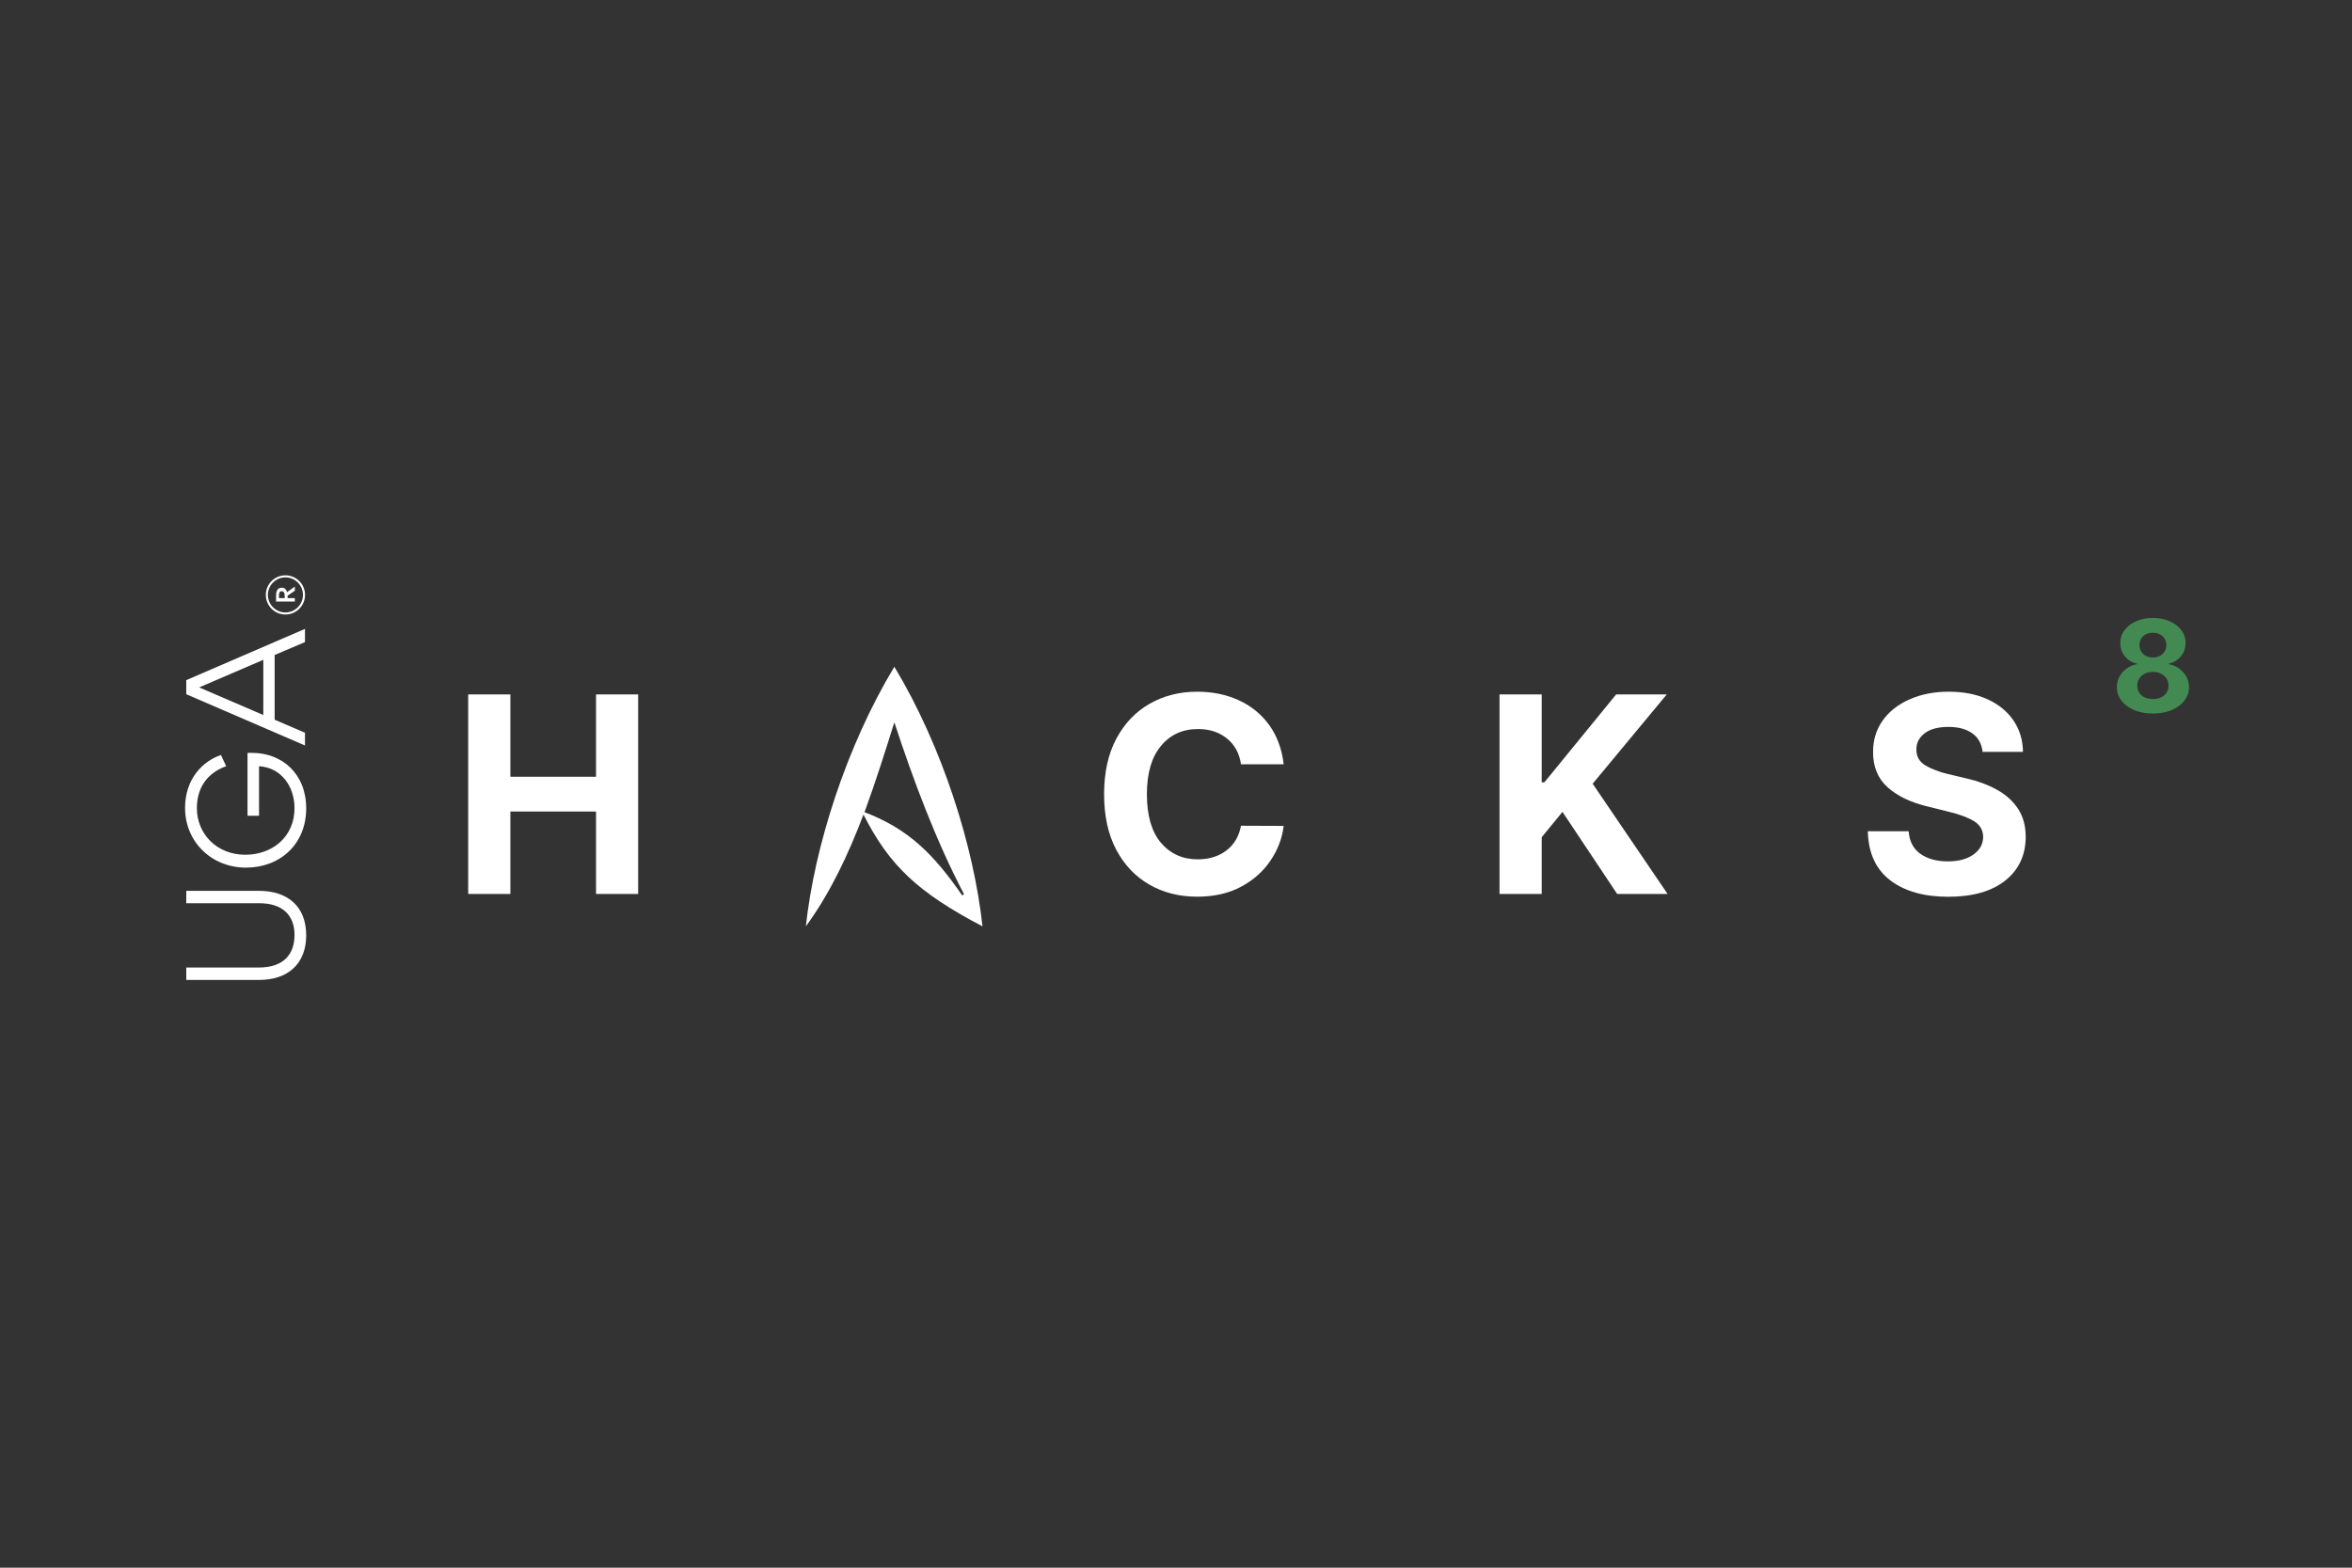 <svg xmlns="http://www.w3.org/2000/svg" xmlns:xlink="http://www.w3.org/1999/xlink" width="576" zoomAndPan="magnify" viewBox="0 0 432 288" height="384" preserveAspectRatio="xMidYMid meet" version="1.0"><rect x="0" y="0" width="432" height="288" fill="#333333" stroke="none"/><defs><g/><clipPath id="id1"><path d="M 48.824 105.691 L 56.027 105.691 L 56.027 112.891 L 48.824 112.891 Z M 48.824 105.691 " clip-rule="nonzero"/></clipPath></defs><g fill="#ffffff" fill-opacity="1"><g transform="translate(82.804, 164.229)"><g><path d="M 3.188 0 L 3.188 -36.656 L 10.938 -36.656 L 10.938 -21.531 L 26.672 -21.531 L 26.672 -36.656 L 34.406 -36.656 L 34.406 0 L 26.672 0 L 26.672 -15.141 L 10.938 -15.141 L 10.938 0 Z M 3.188 0 "/></g></g></g><g fill="#ffffff" fill-opacity="1"><g transform="translate(154.484, 164.229)"><g/></g></g><g fill="#ffffff" fill-opacity="1"><g transform="translate(200.248, 164.229)"><g><path d="M 35.531 -23.828 L 27.688 -23.828 C 27.395 -25.836 26.535 -27.414 25.109 -28.562 C 23.691 -29.719 21.922 -30.297 19.797 -30.297 C 16.953 -30.297 14.676 -29.254 12.969 -27.172 C 11.258 -25.098 10.406 -22.148 10.406 -18.328 C 10.406 -14.41 11.266 -11.438 12.984 -9.406 C 14.711 -7.375 16.969 -6.359 19.75 -6.359 C 21.812 -6.359 23.555 -6.895 24.984 -7.969 C 26.422 -9.051 27.32 -10.57 27.688 -12.531 L 35.531 -12.5 C 35.258 -10.25 34.457 -8.133 33.125 -6.156 C 31.801 -4.176 30.004 -2.57 27.734 -1.344 C 25.461 -0.113 22.758 0.5 19.625 0.5 C 16.352 0.5 13.43 -0.238 10.859 -1.719 C 8.285 -3.195 6.254 -5.336 4.766 -8.141 C 3.285 -10.941 2.547 -14.336 2.547 -18.328 C 2.547 -22.328 3.297 -25.727 4.797 -28.531 C 6.297 -31.332 8.332 -33.469 10.906 -34.938 C 13.488 -36.414 16.395 -37.156 19.625 -37.156 C 22.445 -37.156 24.992 -36.633 27.266 -35.594 C 29.547 -34.551 31.41 -33.035 32.859 -31.047 C 34.305 -29.055 35.195 -26.648 35.531 -23.828 Z M 35.531 -23.828 "/></g></g></g><g fill="#ffffff" fill-opacity="1"><g transform="translate(272.233, 164.229)"><g><path d="M 3.188 0 L 3.188 -36.656 L 10.938 -36.656 L 10.938 -20.5 L 11.422 -20.5 L 24.609 -36.656 L 33.906 -36.656 L 20.297 -20.25 L 34.062 0 L 24.797 0 L 14.75 -15.078 L 10.938 -10.422 L 10.938 0 Z M 3.188 0 "/></g></g></g><g fill="#ffffff" fill-opacity="1"><g transform="translate(341.068, 164.229)"><g><path d="M 23.078 -26.109 C 22.93 -27.555 22.312 -28.68 21.219 -29.484 C 20.125 -30.285 18.656 -30.688 16.812 -30.688 C 14.914 -30.688 13.457 -30.297 12.438 -29.516 C 11.426 -28.742 10.922 -27.766 10.922 -26.578 C 10.898 -25.266 11.461 -24.27 12.609 -23.594 C 13.766 -22.926 15.133 -22.406 16.719 -22.031 L 20.016 -21.25 C 22.141 -20.77 24.023 -20.078 25.672 -19.172 C 27.328 -18.266 28.629 -17.098 29.578 -15.672 C 30.523 -14.242 31 -12.508 31 -10.469 C 30.988 -7.113 29.734 -4.441 27.234 -2.453 C 24.734 -0.473 21.242 0.516 16.766 0.516 C 12.316 0.516 8.766 -0.492 6.109 -2.516 C 3.461 -4.547 2.094 -7.547 2 -11.516 L 9.5 -11.516 C 9.633 -9.672 10.359 -8.285 11.672 -7.359 C 12.992 -6.441 14.664 -5.984 16.688 -5.984 C 18.656 -5.984 20.223 -6.398 21.391 -7.234 C 22.566 -8.066 23.164 -9.148 23.188 -10.484 C 23.164 -11.723 22.617 -12.676 21.547 -13.344 C 20.473 -14.02 18.941 -14.598 16.953 -15.078 L 12.953 -16.078 C 9.867 -16.816 7.43 -17.988 5.641 -19.594 C 3.848 -21.207 2.957 -23.363 2.969 -26.062 C 2.957 -28.281 3.551 -30.223 4.75 -31.891 C 5.945 -33.555 7.598 -34.848 9.703 -35.766 C 11.805 -36.691 14.191 -37.156 16.859 -37.156 C 19.578 -37.156 21.953 -36.691 23.984 -35.766 C 26.023 -34.836 27.613 -33.539 28.75 -31.875 C 29.883 -30.219 30.469 -28.297 30.5 -26.109 Z M 23.078 -26.109 "/></g></g></g><g fill="#ffffff" fill-opacity="1"><g transform="translate(146.819, 168.288)"><g><path d="M 33.637 1.891 C 32.062 -12.723 26.27 -31.18 17.449 -45.797 C 8.629 -31.18 2.773 -12.723 1.195 1.891 C 5.668 -4.219 9.008 -11.34 11.781 -18.645 C 16.504 -9.324 21.73 -4.348 33.637 1.891 Z M 17.449 -35.59 C 20.914 -25.008 25.133 -13.73 30.238 -4.031 L 29.922 -3.781 C 24.758 -11.211 20.219 -15.938 11.969 -19.086 C 13.984 -24.566 15.75 -30.172 17.449 -35.59 Z M 17.449 -35.59 "/></g></g></g><g fill="#428a52" fill-opacity="1"><g transform="translate(387.671, 130.849)"><g><path d="M 7.766 0.234 C 6.473 0.234 5.328 0.023 4.328 -0.391 C 3.336 -0.816 2.555 -1.395 1.984 -2.125 C 1.422 -2.852 1.141 -3.676 1.141 -4.594 C 1.141 -5.312 1.301 -5.969 1.625 -6.562 C 1.945 -7.156 2.391 -7.648 2.953 -8.047 C 3.516 -8.453 4.145 -8.711 4.844 -8.828 L 4.844 -8.938 C 3.938 -9.125 3.195 -9.566 2.625 -10.266 C 2.051 -10.973 1.766 -11.789 1.766 -12.719 C 1.766 -13.602 2.023 -14.391 2.547 -15.078 C 3.066 -15.773 3.773 -16.32 4.672 -16.719 C 5.578 -17.125 6.609 -17.328 7.766 -17.328 C 8.91 -17.328 9.938 -17.125 10.844 -16.719 C 11.75 -16.32 12.461 -15.773 12.984 -15.078 C 13.504 -14.391 13.766 -13.602 13.766 -12.719 C 13.754 -11.781 13.461 -10.961 12.891 -10.266 C 12.316 -9.566 11.582 -9.125 10.688 -8.938 L 10.688 -8.828 C 11.375 -8.711 11.992 -8.453 12.547 -8.047 C 13.109 -7.648 13.555 -7.156 13.891 -6.562 C 14.223 -5.969 14.391 -5.312 14.391 -4.594 C 14.391 -3.676 14.102 -2.852 13.531 -2.125 C 12.969 -1.395 12.188 -0.816 11.188 -0.391 C 10.188 0.023 9.047 0.234 7.766 0.234 Z M 7.766 -2.422 C 8.617 -2.422 9.305 -2.648 9.828 -3.109 C 10.359 -3.566 10.625 -4.156 10.625 -4.875 C 10.625 -5.613 10.352 -6.223 9.812 -6.703 C 9.27 -7.18 8.586 -7.422 7.766 -7.422 C 6.93 -7.422 6.242 -7.18 5.703 -6.703 C 5.16 -6.223 4.891 -5.613 4.891 -4.875 C 4.891 -4.156 5.148 -3.566 5.672 -3.109 C 6.203 -2.648 6.898 -2.422 7.766 -2.422 Z M 7.766 -10.062 C 8.484 -10.062 9.07 -10.273 9.531 -10.703 C 10 -11.129 10.234 -11.676 10.234 -12.344 C 10.234 -13.008 10.004 -13.551 9.547 -13.969 C 9.086 -14.395 8.492 -14.609 7.766 -14.609 C 7.035 -14.609 6.441 -14.398 5.984 -13.984 C 5.523 -13.566 5.297 -13.02 5.297 -12.344 C 5.297 -11.676 5.523 -11.129 5.984 -10.703 C 6.441 -10.273 7.035 -10.062 7.766 -10.062 Z M 7.766 -10.062 "/></g></g></g><path fill="#ffffff" d="M 52.293 109.57 C 52.293 109.426 52.285 109.305 52.273 109.203 C 52.258 109.105 52.238 109.02 52.215 108.949 C 52.164 108.824 52.102 108.734 52.016 108.688 C 51.934 108.637 51.836 108.613 51.73 108.613 C 51.637 108.613 51.555 108.633 51.484 108.672 C 51.41 108.707 51.355 108.773 51.312 108.867 C 51.285 108.93 51.266 109.004 51.254 109.094 C 51.242 109.188 51.234 109.297 51.234 109.434 L 51.234 109.883 L 52.293 109.883 Z M 51.742 107.961 C 51.984 107.961 52.188 108.027 52.355 108.164 C 52.523 108.297 52.645 108.5 52.727 108.781 L 52.738 108.781 L 54.156 107.754 L 54.156 108.512 L 52.82 109.449 L 52.82 109.883 L 54.156 109.883 L 54.156 110.516 L 50.707 110.516 L 50.707 109.465 C 50.707 109.293 50.715 109.129 50.734 108.98 C 50.754 108.832 50.785 108.703 50.824 108.598 C 50.902 108.395 51.016 108.238 51.168 108.129 C 51.32 108.016 51.512 107.961 51.742 107.961 " fill-opacity="1" fill-rule="nonzero"/><g clip-path="url(#id1)"><path fill="#ffffff" d="M 52.426 106.07 C 54.203 106.07 55.645 107.516 55.645 109.289 C 55.645 111.066 54.203 112.512 52.426 112.512 C 50.652 112.512 49.207 111.066 49.207 109.289 C 49.207 107.516 50.652 106.07 52.426 106.07 Z M 51.023 105.973 C 50.598 106.156 50.211 106.414 49.879 106.746 C 49.551 107.074 49.289 107.461 49.109 107.891 C 48.922 108.332 48.824 108.805 48.824 109.289 C 48.824 109.777 48.922 110.25 49.109 110.691 C 49.289 111.121 49.551 111.508 49.879 111.836 C 50.211 112.168 50.598 112.426 51.023 112.609 C 51.469 112.797 51.941 112.891 52.426 112.891 C 52.914 112.891 53.383 112.797 53.828 112.609 C 54.258 112.426 54.641 112.168 54.973 111.836 C 55.305 111.508 55.562 111.121 55.742 110.691 C 55.934 110.25 56.027 109.777 56.027 109.289 C 56.027 108.805 55.934 108.332 55.742 107.891 C 55.562 107.461 55.305 107.074 54.973 106.746 C 54.641 106.414 54.258 106.156 53.828 105.973 C 53.383 105.785 52.914 105.691 52.426 105.691 C 51.941 105.691 51.469 105.785 51.023 105.973 " fill-opacity="1" fill-rule="nonzero"/></g><g fill="#ffffff" fill-opacity="1"><g transform="translate(56.017, 182.782)"><g><path d="M -21.805 -19.133 L -21.805 -16.848 L -8.355 -16.848 C -4.289 -16.848 -1.922 -14.785 -1.922 -11.027 C -1.922 -7.656 -3.73 -5.039 -8.492 -5.039 L -21.805 -5.039 L -21.805 -2.758 L -8.383 -2.758 C -3.23 -2.758 0.223 -5.652 0.223 -10.945 C 0.223 -16.125 -3.008 -19.133 -8.52 -19.133 Z M -21.805 -19.133 "/></g></g></g><g fill="#ffffff" fill-opacity="1"><g transform="translate(56.017, 160.896)"><g><path d="M -15.426 -22.195 C -18.688 -21.109 -22.027 -17.879 -22.027 -12.477 C -22.027 -6.211 -17.125 -1.504 -10.832 -1.504 C -4.594 -1.504 0.223 -5.793 0.223 -12.391 C 0.223 -18.742 -4.203 -22.586 -9.719 -22.586 L -10.555 -22.586 L -10.555 -11.027 L -8.438 -11.027 L -8.438 -20.133 C -4.289 -19.883 -1.922 -16.32 -1.922 -12.449 C -1.922 -7.129 -6.016 -3.871 -10.973 -3.871 C -16.234 -3.871 -19.855 -7.742 -19.855 -12.422 C -19.855 -16.988 -17.098 -19.215 -14.48 -20.133 Z M -15.426 -22.195 "/></g></g></g><g fill="#ffffff" fill-opacity="1"><g transform="translate(56.017, 137.034)"><g><path d="M 0 -2.422 L -5.57 -4.816 L -5.57 -16.707 L 0 -19.074 L 0 -21.5 L -21.805 -12.086 L -21.805 -9.496 L 0 -0.082 Z M -7.656 -15.816 L -7.656 -5.68 L -19.438 -10.75 Z M -7.656 -15.816 "/></g></g></g></svg>